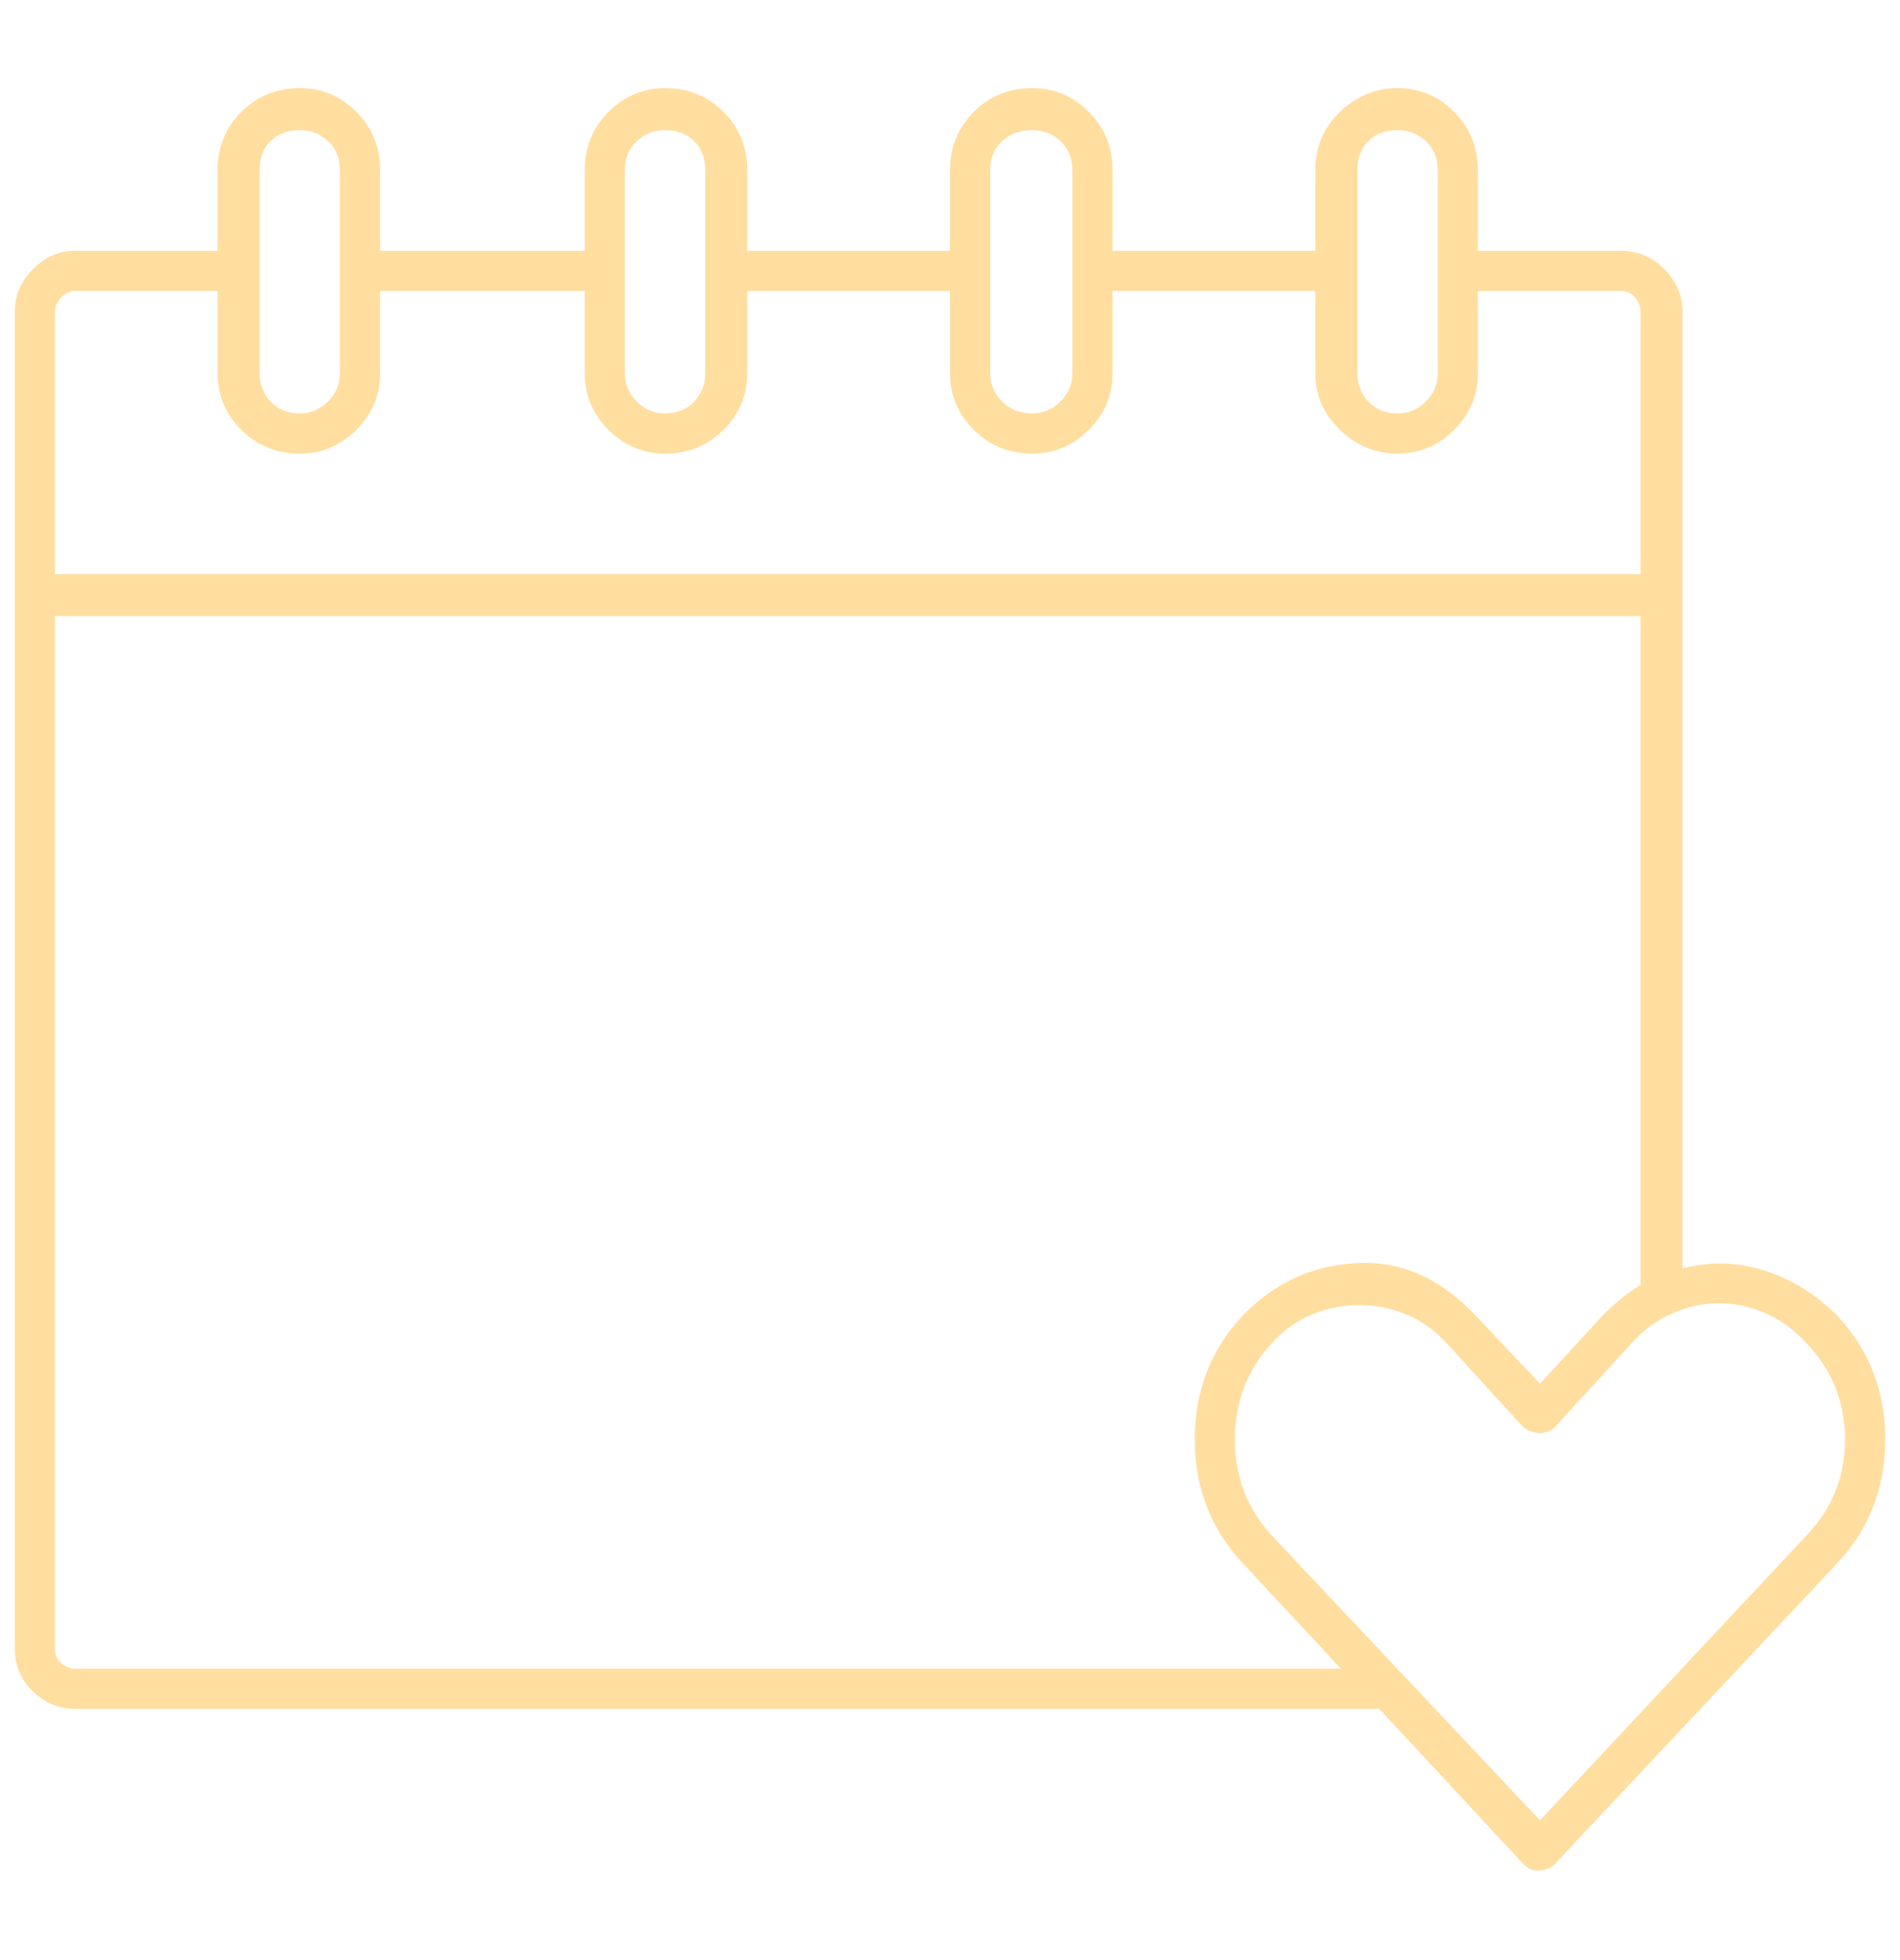 <svg width="32" height="33" viewBox="0 0 32 33" fill="none" xmlns="http://www.w3.org/2000/svg">
<g clip-path="url(#clip0_592_5770)">
<path d="M5.049 1.484C4.659 1.484 4.331 1.617 4.064 1.884C3.798 2.15 3.664 2.479 3.664 2.868V4.222H1.265C0.998 4.222 0.762 4.324 0.557 4.529C0.352 4.735 0.25 4.97 0.25 5.237V27.756C0.25 28.043 0.352 28.284 0.557 28.479C0.762 28.673 0.998 28.771 1.265 28.771H23.23L25.66 31.386C25.742 31.468 25.834 31.504 25.937 31.493C26.039 31.483 26.121 31.447 26.183 31.386L30.951 26.31C31.485 25.736 31.751 25.043 31.751 24.233C31.751 23.423 31.485 22.731 30.951 22.157C30.582 21.788 30.167 21.531 29.705 21.388C29.244 21.244 28.788 21.234 28.336 21.357V5.237C28.336 4.97 28.234 4.735 28.029 4.529C27.824 4.324 27.578 4.222 27.29 4.222H24.891V2.868C24.891 2.479 24.758 2.15 24.491 1.884C24.224 1.617 23.906 1.484 23.537 1.484C23.168 1.484 22.845 1.617 22.568 1.884C22.291 2.15 22.153 2.479 22.153 2.868V4.222H18.738V2.868C18.738 2.479 18.605 2.15 18.338 1.884C18.072 1.617 17.754 1.484 17.385 1.484C16.995 1.484 16.667 1.617 16.4 1.884C16.134 2.15 16 2.479 16 2.868V4.222H12.586V2.868C12.586 2.479 12.452 2.15 12.186 1.884C11.919 1.617 11.591 1.484 11.201 1.484C10.832 1.484 10.514 1.617 10.248 1.884C9.981 2.15 9.848 2.479 9.848 2.868V4.222H6.402V2.868C6.402 2.479 6.269 2.15 6.002 1.884C5.736 1.617 5.418 1.484 5.049 1.484ZM5.049 2.191C5.233 2.191 5.392 2.253 5.525 2.376C5.659 2.499 5.725 2.663 5.725 2.868V6.283C5.725 6.468 5.659 6.626 5.525 6.76C5.392 6.893 5.233 6.96 5.049 6.96C4.843 6.96 4.679 6.893 4.556 6.76C4.433 6.626 4.372 6.468 4.372 6.283V2.868C4.372 2.663 4.433 2.499 4.556 2.376C4.679 2.253 4.843 2.191 5.049 2.191ZM11.201 2.191C11.406 2.191 11.57 2.253 11.693 2.376C11.816 2.499 11.878 2.663 11.878 2.868V6.283C11.878 6.468 11.816 6.626 11.693 6.76C11.57 6.893 11.406 6.96 11.201 6.96C11.017 6.96 10.858 6.893 10.724 6.76C10.591 6.626 10.524 6.468 10.524 6.283V2.868C10.524 2.663 10.591 2.499 10.724 2.376C10.858 2.253 11.017 2.191 11.201 2.191ZM17.385 2.191C17.569 2.191 17.728 2.253 17.861 2.376C17.995 2.499 18.061 2.663 18.061 2.868V6.283C18.061 6.468 17.995 6.626 17.861 6.76C17.728 6.893 17.569 6.96 17.385 6.96C17.18 6.96 17.01 6.893 16.877 6.76C16.744 6.626 16.677 6.468 16.677 6.283V2.868C16.677 2.663 16.744 2.499 16.877 2.376C17.01 2.253 17.18 2.191 17.385 2.191ZM23.537 2.191C23.722 2.191 23.881 2.253 24.014 2.376C24.147 2.499 24.214 2.663 24.214 2.868V6.283C24.214 6.468 24.147 6.626 24.014 6.76C23.881 6.893 23.722 6.96 23.537 6.96C23.332 6.96 23.168 6.893 23.045 6.76C22.922 6.626 22.86 6.468 22.86 6.283V2.868C22.86 2.663 22.922 2.499 23.045 2.376C23.168 2.253 23.332 2.191 23.537 2.191ZM1.265 4.899H3.664V6.283C3.664 6.652 3.798 6.97 4.064 7.237C4.331 7.503 4.659 7.637 5.049 7.637C5.418 7.637 5.736 7.503 6.002 7.237C6.269 6.97 6.402 6.652 6.402 6.283V4.899H9.848V6.283C9.848 6.652 9.981 6.97 10.248 7.237C10.514 7.503 10.832 7.637 11.201 7.637C11.591 7.637 11.919 7.503 12.186 7.237C12.452 6.97 12.586 6.652 12.586 6.283V4.899H16V6.283C16 6.652 16.134 6.97 16.4 7.237C16.667 7.503 16.995 7.637 17.385 7.637C17.754 7.637 18.072 7.503 18.338 7.237C18.605 6.97 18.738 6.652 18.738 6.283V4.899H22.153V6.283C22.153 6.652 22.291 6.97 22.568 7.237C22.845 7.503 23.168 7.637 23.537 7.637C23.906 7.637 24.224 7.503 24.491 7.237C24.758 6.97 24.891 6.652 24.891 6.283V4.899H27.29C27.393 4.899 27.475 4.934 27.537 5.006C27.598 5.078 27.629 5.155 27.629 5.237V9.667H0.926V5.237C0.926 5.155 0.962 5.078 1.034 5.006C1.106 4.934 1.183 4.899 1.265 4.899ZM0.926 10.374H27.629V21.634C27.526 21.695 27.419 21.772 27.306 21.864C27.193 21.957 27.085 22.054 26.983 22.157L25.937 23.295L24.86 22.157C24.265 21.521 23.594 21.224 22.845 21.265C22.096 21.306 21.456 21.603 20.922 22.157C20.389 22.731 20.123 23.423 20.123 24.233C20.123 25.043 20.389 25.736 20.922 26.31L22.584 28.094H1.265C1.183 28.094 1.106 28.063 1.034 28.002C0.962 27.94 0.926 27.858 0.926 27.756V10.374ZM28.952 21.941C29.218 21.941 29.48 21.998 29.736 22.111C29.992 22.223 30.223 22.393 30.428 22.618C30.859 23.069 31.074 23.608 31.074 24.233C31.074 24.859 30.859 25.397 30.428 25.848L25.937 30.647L21.415 25.848C21.004 25.397 20.799 24.859 20.799 24.233C20.799 23.608 21.004 23.069 21.415 22.618C21.62 22.393 21.85 22.229 22.107 22.126C22.363 22.023 22.625 21.972 22.891 21.972C23.158 21.972 23.419 22.023 23.676 22.126C23.932 22.229 24.163 22.393 24.368 22.618L25.66 24.033C25.742 24.095 25.834 24.126 25.937 24.126C26.039 24.126 26.121 24.095 26.183 24.033L27.475 22.618C27.68 22.393 27.911 22.223 28.167 22.111C28.424 21.998 28.685 21.941 28.952 21.941Z" fill="#FFDEA0"/>
</g>
<defs>
<clipPath id="clip0_592_5770">
<rect width="31.502" height="32.289" fill="white" transform="matrix(1 0 0 -1 0.25 32.641)"/>
</clipPath>
</defs>
</svg>
